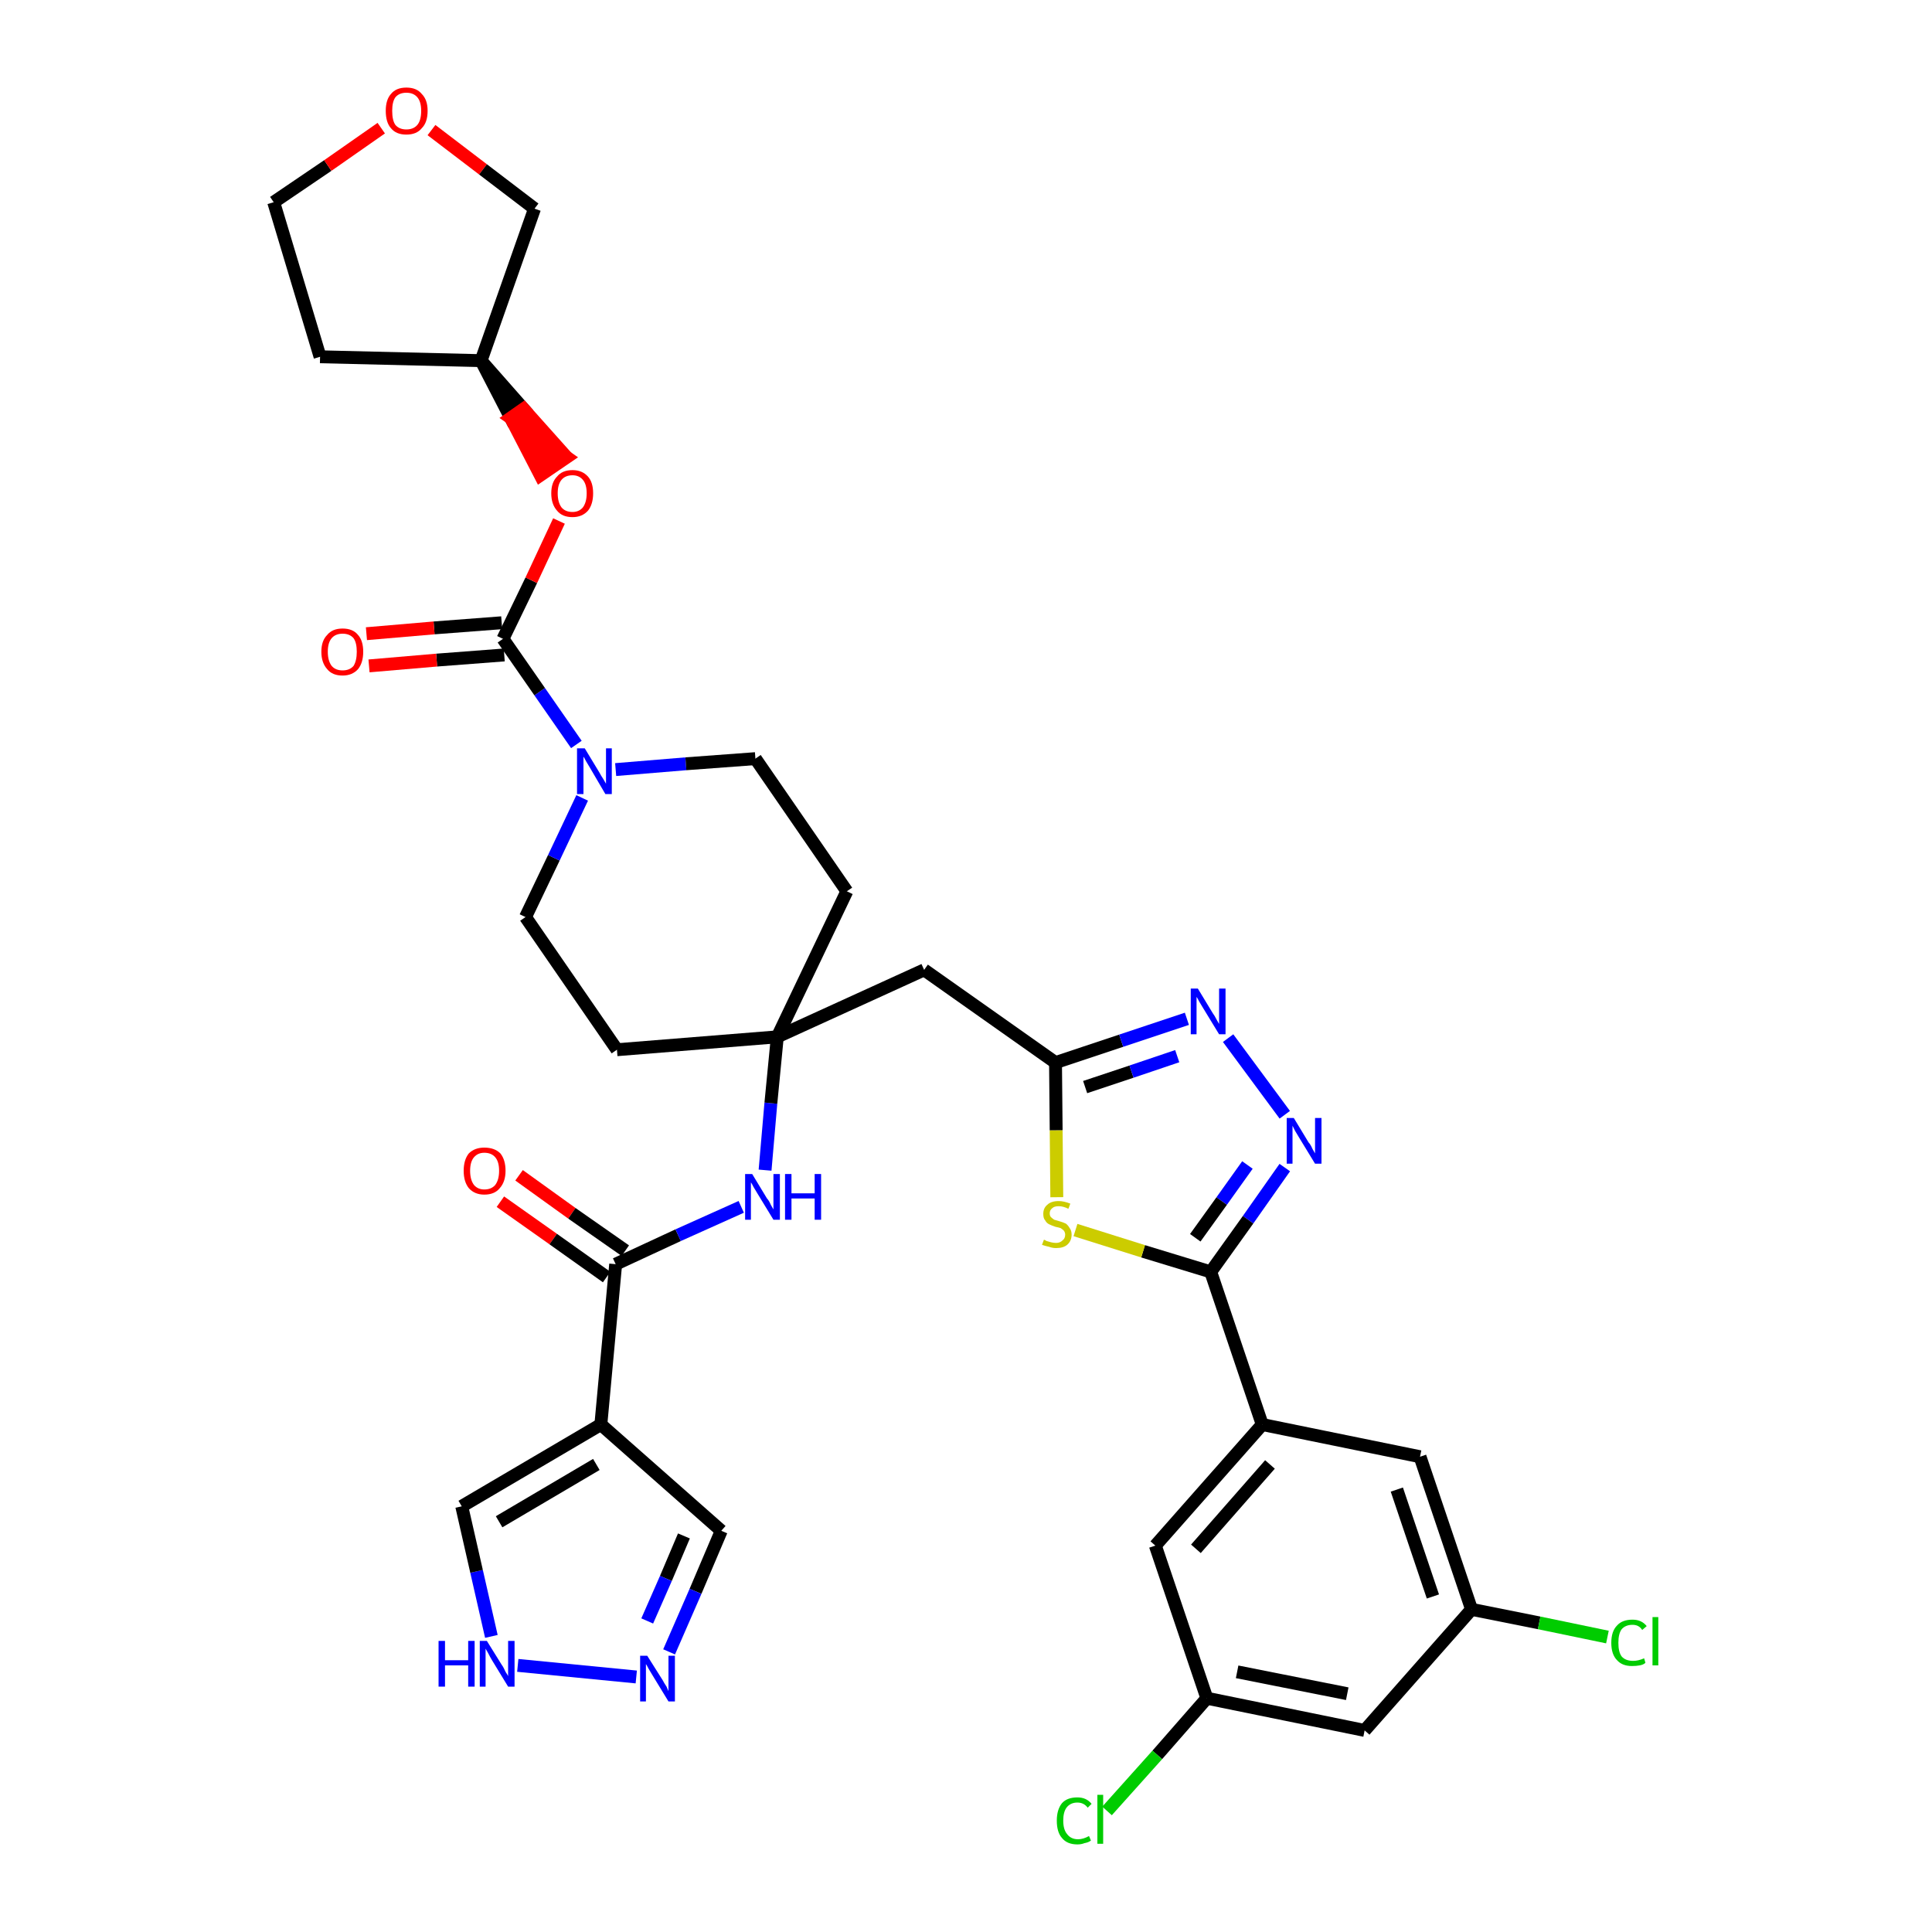 <?xml version='1.0' encoding='iso-8859-1'?>
<svg version='1.1' baseProfile='full'
              xmlns='http://www.w3.org/2000/svg'
                      xmlns:rdkit='http://www.rdkit.org/xml'
                      xmlns:xlink='http://www.w3.org/1999/xlink'
                  xml:space='preserve'
width='300px' height='300px' viewBox='0 0 300 300'>
<!-- END OF HEADER -->
<path class='bond-0 atom-0 atom-1' d='M 77.7,186.6 L 85.9,192.4' style='fill:none;fill-rule:evenodd;stroke:#FF0000;stroke-width:2.0px;stroke-linecap:butt;stroke-linejoin:miter;stroke-opacity:1' />
<path class='bond-0 atom-0 atom-1' d='M 85.9,192.4 L 94.2,198.3' style='fill:none;fill-rule:evenodd;stroke:#000000;stroke-width:2.0px;stroke-linecap:butt;stroke-linejoin:miter;stroke-opacity:1' />
<path class='bond-0 atom-0 atom-1' d='M 80.6,182.5 L 88.8,188.4' style='fill:none;fill-rule:evenodd;stroke:#FF0000;stroke-width:2.0px;stroke-linecap:butt;stroke-linejoin:miter;stroke-opacity:1' />
<path class='bond-0 atom-0 atom-1' d='M 88.8,188.4 L 97.1,194.2' style='fill:none;fill-rule:evenodd;stroke:#000000;stroke-width:2.0px;stroke-linecap:butt;stroke-linejoin:miter;stroke-opacity:1' />
<path class='bond-1 atom-1 atom-2' d='M 95.6,196.3 L 105.3,191.8' style='fill:none;fill-rule:evenodd;stroke:#000000;stroke-width:2.0px;stroke-linecap:butt;stroke-linejoin:miter;stroke-opacity:1' />
<path class='bond-1 atom-1 atom-2' d='M 105.3,191.8 L 115.1,187.4' style='fill:none;fill-rule:evenodd;stroke:#0000FF;stroke-width:2.0px;stroke-linecap:butt;stroke-linejoin:miter;stroke-opacity:1' />
<path class='bond-30 atom-1 atom-31' d='M 95.6,196.3 L 93.3,221.2' style='fill:none;fill-rule:evenodd;stroke:#000000;stroke-width:2.0px;stroke-linecap:butt;stroke-linejoin:miter;stroke-opacity:1' />
<path class='bond-2 atom-2 atom-3' d='M 118.8,181.7 L 119.7,171.3' style='fill:none;fill-rule:evenodd;stroke:#0000FF;stroke-width:2.0px;stroke-linecap:butt;stroke-linejoin:miter;stroke-opacity:1' />
<path class='bond-2 atom-2 atom-3' d='M 119.7,171.3 L 120.7,161.0' style='fill:none;fill-rule:evenodd;stroke:#000000;stroke-width:2.0px;stroke-linecap:butt;stroke-linejoin:miter;stroke-opacity:1' />
<path class='bond-3 atom-3 atom-4' d='M 120.7,161.0 L 143.5,150.6' style='fill:none;fill-rule:evenodd;stroke:#000000;stroke-width:2.0px;stroke-linecap:butt;stroke-linejoin:miter;stroke-opacity:1' />
<path class='bond-17 atom-3 atom-18' d='M 120.7,161.0 L 95.8,163.0' style='fill:none;fill-rule:evenodd;stroke:#000000;stroke-width:2.0px;stroke-linecap:butt;stroke-linejoin:miter;stroke-opacity:1' />
<path class='bond-35 atom-30 atom-3' d='M 131.5,138.4 L 120.7,161.0' style='fill:none;fill-rule:evenodd;stroke:#000000;stroke-width:2.0px;stroke-linecap:butt;stroke-linejoin:miter;stroke-opacity:1' />
<path class='bond-4 atom-4 atom-5' d='M 143.5,150.6 L 163.9,165.0' style='fill:none;fill-rule:evenodd;stroke:#000000;stroke-width:2.0px;stroke-linecap:butt;stroke-linejoin:miter;stroke-opacity:1' />
<path class='bond-5 atom-5 atom-6' d='M 163.9,165.0 L 174.1,161.6' style='fill:none;fill-rule:evenodd;stroke:#000000;stroke-width:2.0px;stroke-linecap:butt;stroke-linejoin:miter;stroke-opacity:1' />
<path class='bond-5 atom-5 atom-6' d='M 174.1,161.6 L 184.3,158.2' style='fill:none;fill-rule:evenodd;stroke:#0000FF;stroke-width:2.0px;stroke-linecap:butt;stroke-linejoin:miter;stroke-opacity:1' />
<path class='bond-5 atom-5 atom-6' d='M 168.5,168.8 L 175.7,166.4' style='fill:none;fill-rule:evenodd;stroke:#000000;stroke-width:2.0px;stroke-linecap:butt;stroke-linejoin:miter;stroke-opacity:1' />
<path class='bond-5 atom-5 atom-6' d='M 175.7,166.4 L 182.8,164.0' style='fill:none;fill-rule:evenodd;stroke:#0000FF;stroke-width:2.0px;stroke-linecap:butt;stroke-linejoin:miter;stroke-opacity:1' />
<path class='bond-37 atom-17 atom-5' d='M 164.1,185.9 L 164.0,175.5' style='fill:none;fill-rule:evenodd;stroke:#CCCC00;stroke-width:2.0px;stroke-linecap:butt;stroke-linejoin:miter;stroke-opacity:1' />
<path class='bond-37 atom-17 atom-5' d='M 164.0,175.5 L 163.9,165.0' style='fill:none;fill-rule:evenodd;stroke:#000000;stroke-width:2.0px;stroke-linecap:butt;stroke-linejoin:miter;stroke-opacity:1' />
<path class='bond-6 atom-6 atom-7' d='M 190.7,161.2 L 199.5,173.1' style='fill:none;fill-rule:evenodd;stroke:#0000FF;stroke-width:2.0px;stroke-linecap:butt;stroke-linejoin:miter;stroke-opacity:1' />
<path class='bond-7 atom-7 atom-8' d='M 199.5,181.3 L 193.8,189.4' style='fill:none;fill-rule:evenodd;stroke:#0000FF;stroke-width:2.0px;stroke-linecap:butt;stroke-linejoin:miter;stroke-opacity:1' />
<path class='bond-7 atom-7 atom-8' d='M 193.8,189.4 L 188.0,197.5' style='fill:none;fill-rule:evenodd;stroke:#000000;stroke-width:2.0px;stroke-linecap:butt;stroke-linejoin:miter;stroke-opacity:1' />
<path class='bond-7 atom-7 atom-8' d='M 193.7,180.9 L 189.7,186.5' style='fill:none;fill-rule:evenodd;stroke:#0000FF;stroke-width:2.0px;stroke-linecap:butt;stroke-linejoin:miter;stroke-opacity:1' />
<path class='bond-7 atom-7 atom-8' d='M 189.7,186.5 L 185.6,192.2' style='fill:none;fill-rule:evenodd;stroke:#000000;stroke-width:2.0px;stroke-linecap:butt;stroke-linejoin:miter;stroke-opacity:1' />
<path class='bond-8 atom-8 atom-9' d='M 188.0,197.5 L 196.0,221.2' style='fill:none;fill-rule:evenodd;stroke:#000000;stroke-width:2.0px;stroke-linecap:butt;stroke-linejoin:miter;stroke-opacity:1' />
<path class='bond-16 atom-8 atom-17' d='M 188.0,197.5 L 177.5,194.3' style='fill:none;fill-rule:evenodd;stroke:#000000;stroke-width:2.0px;stroke-linecap:butt;stroke-linejoin:miter;stroke-opacity:1' />
<path class='bond-16 atom-8 atom-17' d='M 177.5,194.3 L 167.0,191.0' style='fill:none;fill-rule:evenodd;stroke:#CCCC00;stroke-width:2.0px;stroke-linecap:butt;stroke-linejoin:miter;stroke-opacity:1' />
<path class='bond-9 atom-9 atom-10' d='M 196.0,221.2 L 179.4,240.0' style='fill:none;fill-rule:evenodd;stroke:#000000;stroke-width:2.0px;stroke-linecap:butt;stroke-linejoin:miter;stroke-opacity:1' />
<path class='bond-9 atom-9 atom-10' d='M 197.2,227.4 L 185.7,240.5' style='fill:none;fill-rule:evenodd;stroke:#000000;stroke-width:2.0px;stroke-linecap:butt;stroke-linejoin:miter;stroke-opacity:1' />
<path class='bond-39 atom-16 atom-9' d='M 220.5,226.2 L 196.0,221.2' style='fill:none;fill-rule:evenodd;stroke:#000000;stroke-width:2.0px;stroke-linecap:butt;stroke-linejoin:miter;stroke-opacity:1' />
<path class='bond-10 atom-10 atom-11' d='M 179.4,240.0 L 187.4,263.7' style='fill:none;fill-rule:evenodd;stroke:#000000;stroke-width:2.0px;stroke-linecap:butt;stroke-linejoin:miter;stroke-opacity:1' />
<path class='bond-11 atom-11 atom-12' d='M 187.4,263.7 L 179.7,272.5' style='fill:none;fill-rule:evenodd;stroke:#000000;stroke-width:2.0px;stroke-linecap:butt;stroke-linejoin:miter;stroke-opacity:1' />
<path class='bond-11 atom-11 atom-12' d='M 179.7,272.5 L 171.9,281.2' style='fill:none;fill-rule:evenodd;stroke:#00CC00;stroke-width:2.0px;stroke-linecap:butt;stroke-linejoin:miter;stroke-opacity:1' />
<path class='bond-12 atom-11 atom-13' d='M 187.4,263.7 L 211.9,268.7' style='fill:none;fill-rule:evenodd;stroke:#000000;stroke-width:2.0px;stroke-linecap:butt;stroke-linejoin:miter;stroke-opacity:1' />
<path class='bond-12 atom-11 atom-13' d='M 192.1,259.6 L 209.2,263.0' style='fill:none;fill-rule:evenodd;stroke:#000000;stroke-width:2.0px;stroke-linecap:butt;stroke-linejoin:miter;stroke-opacity:1' />
<path class='bond-13 atom-13 atom-14' d='M 211.9,268.7 L 228.5,249.9' style='fill:none;fill-rule:evenodd;stroke:#000000;stroke-width:2.0px;stroke-linecap:butt;stroke-linejoin:miter;stroke-opacity:1' />
<path class='bond-14 atom-14 atom-15' d='M 228.5,249.9 L 239.0,252.0' style='fill:none;fill-rule:evenodd;stroke:#000000;stroke-width:2.0px;stroke-linecap:butt;stroke-linejoin:miter;stroke-opacity:1' />
<path class='bond-14 atom-14 atom-15' d='M 239.0,252.0 L 249.6,254.2' style='fill:none;fill-rule:evenodd;stroke:#00CC00;stroke-width:2.0px;stroke-linecap:butt;stroke-linejoin:miter;stroke-opacity:1' />
<path class='bond-15 atom-14 atom-16' d='M 228.5,249.9 L 220.5,226.2' style='fill:none;fill-rule:evenodd;stroke:#000000;stroke-width:2.0px;stroke-linecap:butt;stroke-linejoin:miter;stroke-opacity:1' />
<path class='bond-15 atom-14 atom-16' d='M 222.5,247.9 L 216.9,231.3' style='fill:none;fill-rule:evenodd;stroke:#000000;stroke-width:2.0px;stroke-linecap:butt;stroke-linejoin:miter;stroke-opacity:1' />
<path class='bond-18 atom-18 atom-19' d='M 95.8,163.0 L 81.6,142.4' style='fill:none;fill-rule:evenodd;stroke:#000000;stroke-width:2.0px;stroke-linecap:butt;stroke-linejoin:miter;stroke-opacity:1' />
<path class='bond-19 atom-19 atom-20' d='M 81.6,142.4 L 86.0,133.2' style='fill:none;fill-rule:evenodd;stroke:#000000;stroke-width:2.0px;stroke-linecap:butt;stroke-linejoin:miter;stroke-opacity:1' />
<path class='bond-19 atom-19 atom-20' d='M 86.0,133.2 L 90.4,123.9' style='fill:none;fill-rule:evenodd;stroke:#0000FF;stroke-width:2.0px;stroke-linecap:butt;stroke-linejoin:miter;stroke-opacity:1' />
<path class='bond-20 atom-20 atom-21' d='M 89.5,115.6 L 83.8,107.4' style='fill:none;fill-rule:evenodd;stroke:#0000FF;stroke-width:2.0px;stroke-linecap:butt;stroke-linejoin:miter;stroke-opacity:1' />
<path class='bond-20 atom-20 atom-21' d='M 83.8,107.4 L 78.1,99.2' style='fill:none;fill-rule:evenodd;stroke:#000000;stroke-width:2.0px;stroke-linecap:butt;stroke-linejoin:miter;stroke-opacity:1' />
<path class='bond-28 atom-20 atom-29' d='M 95.6,119.5 L 106.5,118.6' style='fill:none;fill-rule:evenodd;stroke:#0000FF;stroke-width:2.0px;stroke-linecap:butt;stroke-linejoin:miter;stroke-opacity:1' />
<path class='bond-28 atom-20 atom-29' d='M 106.5,118.6 L 117.3,117.8' style='fill:none;fill-rule:evenodd;stroke:#000000;stroke-width:2.0px;stroke-linecap:butt;stroke-linejoin:miter;stroke-opacity:1' />
<path class='bond-21 atom-21 atom-22' d='M 77.9,96.7 L 67.4,97.5' style='fill:none;fill-rule:evenodd;stroke:#000000;stroke-width:2.0px;stroke-linecap:butt;stroke-linejoin:miter;stroke-opacity:1' />
<path class='bond-21 atom-21 atom-22' d='M 67.4,97.5 L 56.9,98.4' style='fill:none;fill-rule:evenodd;stroke:#FF0000;stroke-width:2.0px;stroke-linecap:butt;stroke-linejoin:miter;stroke-opacity:1' />
<path class='bond-21 atom-21 atom-22' d='M 78.3,101.7 L 67.8,102.5' style='fill:none;fill-rule:evenodd;stroke:#000000;stroke-width:2.0px;stroke-linecap:butt;stroke-linejoin:miter;stroke-opacity:1' />
<path class='bond-21 atom-21 atom-22' d='M 67.8,102.5 L 57.3,103.4' style='fill:none;fill-rule:evenodd;stroke:#FF0000;stroke-width:2.0px;stroke-linecap:butt;stroke-linejoin:miter;stroke-opacity:1' />
<path class='bond-22 atom-21 atom-23' d='M 78.1,99.2 L 82.5,90.1' style='fill:none;fill-rule:evenodd;stroke:#000000;stroke-width:2.0px;stroke-linecap:butt;stroke-linejoin:miter;stroke-opacity:1' />
<path class='bond-22 atom-21 atom-23' d='M 82.5,90.1 L 86.8,80.9' style='fill:none;fill-rule:evenodd;stroke:#FF0000;stroke-width:2.0px;stroke-linecap:butt;stroke-linejoin:miter;stroke-opacity:1' />
<path class='bond-23 atom-24 atom-23' d='M 74.7,56.0 L 79.3,64.9 L 81.3,63.5 Z' style='fill:#000000;fill-rule:evenodd;fill-opacity:1;stroke:#000000;stroke-width:2.0px;stroke-linecap:butt;stroke-linejoin:miter;stroke-opacity:1;' />
<path class='bond-23 atom-24 atom-23' d='M 79.3,64.9 L 88.0,71.0 L 83.9,73.8 Z' style='fill:#FF0000;fill-rule:evenodd;fill-opacity:1;stroke:#FF0000;stroke-width:2.0px;stroke-linecap:butt;stroke-linejoin:miter;stroke-opacity:1;' />
<path class='bond-23 atom-24 atom-23' d='M 79.3,64.9 L 81.3,63.5 L 88.0,71.0 Z' style='fill:#FF0000;fill-rule:evenodd;fill-opacity:1;stroke:#FF0000;stroke-width:2.0px;stroke-linecap:butt;stroke-linejoin:miter;stroke-opacity:1;' />
<path class='bond-24 atom-24 atom-25' d='M 74.7,56.0 L 49.7,55.4' style='fill:none;fill-rule:evenodd;stroke:#000000;stroke-width:2.0px;stroke-linecap:butt;stroke-linejoin:miter;stroke-opacity:1' />
<path class='bond-38 atom-28 atom-24' d='M 83.0,32.4 L 74.7,56.0' style='fill:none;fill-rule:evenodd;stroke:#000000;stroke-width:2.0px;stroke-linecap:butt;stroke-linejoin:miter;stroke-opacity:1' />
<path class='bond-25 atom-25 atom-26' d='M 49.7,55.4 L 42.5,31.4' style='fill:none;fill-rule:evenodd;stroke:#000000;stroke-width:2.0px;stroke-linecap:butt;stroke-linejoin:miter;stroke-opacity:1' />
<path class='bond-26 atom-26 atom-27' d='M 42.5,31.4 L 50.9,25.7' style='fill:none;fill-rule:evenodd;stroke:#000000;stroke-width:2.0px;stroke-linecap:butt;stroke-linejoin:miter;stroke-opacity:1' />
<path class='bond-26 atom-26 atom-27' d='M 50.9,25.7 L 59.2,19.9' style='fill:none;fill-rule:evenodd;stroke:#FF0000;stroke-width:2.0px;stroke-linecap:butt;stroke-linejoin:miter;stroke-opacity:1' />
<path class='bond-27 atom-27 atom-28' d='M 67.0,20.2 L 75.0,26.3' style='fill:none;fill-rule:evenodd;stroke:#FF0000;stroke-width:2.0px;stroke-linecap:butt;stroke-linejoin:miter;stroke-opacity:1' />
<path class='bond-27 atom-27 atom-28' d='M 75.0,26.3 L 83.0,32.4' style='fill:none;fill-rule:evenodd;stroke:#000000;stroke-width:2.0px;stroke-linecap:butt;stroke-linejoin:miter;stroke-opacity:1' />
<path class='bond-29 atom-29 atom-30' d='M 117.3,117.8 L 131.5,138.4' style='fill:none;fill-rule:evenodd;stroke:#000000;stroke-width:2.0px;stroke-linecap:butt;stroke-linejoin:miter;stroke-opacity:1' />
<path class='bond-31 atom-31 atom-32' d='M 93.3,221.2 L 112.0,237.7' style='fill:none;fill-rule:evenodd;stroke:#000000;stroke-width:2.0px;stroke-linecap:butt;stroke-linejoin:miter;stroke-opacity:1' />
<path class='bond-36 atom-35 atom-31' d='M 71.7,233.9 L 93.3,221.2' style='fill:none;fill-rule:evenodd;stroke:#000000;stroke-width:2.0px;stroke-linecap:butt;stroke-linejoin:miter;stroke-opacity:1' />
<path class='bond-36 atom-35 atom-31' d='M 77.5,236.3 L 92.6,227.4' style='fill:none;fill-rule:evenodd;stroke:#000000;stroke-width:2.0px;stroke-linecap:butt;stroke-linejoin:miter;stroke-opacity:1' />
<path class='bond-32 atom-32 atom-33' d='M 112.0,237.7 L 108.0,247.1' style='fill:none;fill-rule:evenodd;stroke:#000000;stroke-width:2.0px;stroke-linecap:butt;stroke-linejoin:miter;stroke-opacity:1' />
<path class='bond-32 atom-32 atom-33' d='M 108.0,247.1 L 103.9,256.5' style='fill:none;fill-rule:evenodd;stroke:#0000FF;stroke-width:2.0px;stroke-linecap:butt;stroke-linejoin:miter;stroke-opacity:1' />
<path class='bond-32 atom-32 atom-33' d='M 106.2,238.5 L 103.4,245.1' style='fill:none;fill-rule:evenodd;stroke:#000000;stroke-width:2.0px;stroke-linecap:butt;stroke-linejoin:miter;stroke-opacity:1' />
<path class='bond-32 atom-32 atom-33' d='M 103.4,245.1 L 100.5,251.7' style='fill:none;fill-rule:evenodd;stroke:#0000FF;stroke-width:2.0px;stroke-linecap:butt;stroke-linejoin:miter;stroke-opacity:1' />
<path class='bond-33 atom-33 atom-34' d='M 98.8,260.4 L 80.4,258.6' style='fill:none;fill-rule:evenodd;stroke:#0000FF;stroke-width:2.0px;stroke-linecap:butt;stroke-linejoin:miter;stroke-opacity:1' />
<path class='bond-34 atom-34 atom-35' d='M 76.3,254.1 L 74.0,244.0' style='fill:none;fill-rule:evenodd;stroke:#0000FF;stroke-width:2.0px;stroke-linecap:butt;stroke-linejoin:miter;stroke-opacity:1' />
<path class='bond-34 atom-34 atom-35' d='M 74.0,244.0 L 71.7,233.9' style='fill:none;fill-rule:evenodd;stroke:#000000;stroke-width:2.0px;stroke-linecap:butt;stroke-linejoin:miter;stroke-opacity:1' />
<path  class='atom-0' d='M 72.0 181.8
Q 72.0 180.1, 72.8 179.1
Q 73.7 178.2, 75.2 178.2
Q 76.8 178.2, 77.7 179.1
Q 78.5 180.1, 78.5 181.8
Q 78.5 183.5, 77.6 184.5
Q 76.8 185.5, 75.2 185.5
Q 73.7 185.5, 72.8 184.5
Q 72.0 183.5, 72.0 181.8
M 75.2 184.7
Q 76.3 184.7, 76.9 184.0
Q 77.5 183.2, 77.5 181.8
Q 77.5 180.4, 76.9 179.7
Q 76.3 179.0, 75.2 179.0
Q 74.2 179.0, 73.6 179.7
Q 73.0 180.4, 73.0 181.8
Q 73.0 183.2, 73.6 184.0
Q 74.2 184.7, 75.2 184.7
' fill='#FF0000'/>
<path  class='atom-2' d='M 116.8 182.3
L 119.1 186.1
Q 119.4 186.4, 119.7 187.1
Q 120.1 187.8, 120.1 187.8
L 120.1 182.3
L 121.1 182.3
L 121.1 189.4
L 120.1 189.4
L 117.6 185.3
Q 117.3 184.8, 117.0 184.3
Q 116.7 183.7, 116.6 183.6
L 116.6 189.4
L 115.7 189.4
L 115.7 182.3
L 116.8 182.3
' fill='#0000FF'/>
<path  class='atom-2' d='M 121.9 182.3
L 122.9 182.3
L 122.9 185.3
L 126.5 185.3
L 126.5 182.3
L 127.5 182.3
L 127.5 189.4
L 126.5 189.4
L 126.5 186.1
L 122.9 186.1
L 122.9 189.4
L 121.9 189.4
L 121.9 182.3
' fill='#0000FF'/>
<path  class='atom-6' d='M 186.0 153.5
L 188.3 157.3
Q 188.6 157.7, 188.9 158.3
Q 189.3 159.0, 189.3 159.0
L 189.3 153.5
L 190.3 153.5
L 190.3 160.6
L 189.3 160.6
L 186.8 156.5
Q 186.5 156.0, 186.2 155.5
Q 185.9 154.9, 185.8 154.8
L 185.8 160.6
L 184.9 160.6
L 184.9 153.5
L 186.0 153.5
' fill='#0000FF'/>
<path  class='atom-7' d='M 200.9 173.6
L 203.2 177.4
Q 203.5 177.7, 203.8 178.4
Q 204.2 179.1, 204.2 179.1
L 204.2 173.6
L 205.2 173.6
L 205.2 180.7
L 204.2 180.7
L 201.7 176.6
Q 201.4 176.1, 201.1 175.6
Q 200.8 175.0, 200.7 174.8
L 200.7 180.7
L 199.8 180.7
L 199.8 173.6
L 200.9 173.6
' fill='#0000FF'/>
<path  class='atom-12' d='M 164.1 282.7
Q 164.1 281.0, 164.9 280.0
Q 165.7 279.1, 167.3 279.1
Q 168.7 279.1, 169.5 280.1
L 168.9 280.7
Q 168.3 279.9, 167.3 279.9
Q 166.2 279.9, 165.6 280.7
Q 165.1 281.4, 165.1 282.7
Q 165.1 284.1, 165.7 284.8
Q 166.3 285.6, 167.4 285.6
Q 168.2 285.6, 169.1 285.1
L 169.4 285.8
Q 169.0 286.1, 168.4 286.2
Q 167.9 286.4, 167.3 286.4
Q 165.7 286.4, 164.9 285.4
Q 164.1 284.5, 164.1 282.7
' fill='#00CC00'/>
<path  class='atom-12' d='M 170.4 278.7
L 171.3 278.7
L 171.3 286.3
L 170.4 286.3
L 170.4 278.7
' fill='#00CC00'/>
<path  class='atom-15' d='M 250.2 255.1
Q 250.2 253.3, 251.1 252.4
Q 251.9 251.5, 253.5 251.5
Q 254.9 251.5, 255.7 252.5
L 255.0 253.1
Q 254.5 252.3, 253.5 252.3
Q 252.4 252.3, 251.8 253.0
Q 251.3 253.7, 251.3 255.1
Q 251.3 256.5, 251.8 257.2
Q 252.4 257.9, 253.6 257.9
Q 254.4 257.9, 255.3 257.5
L 255.5 258.2
Q 255.2 258.5, 254.6 258.6
Q 254.1 258.7, 253.4 258.7
Q 251.9 258.7, 251.1 257.8
Q 250.2 256.9, 250.2 255.1
' fill='#00CC00'/>
<path  class='atom-15' d='M 256.6 251.1
L 257.5 251.1
L 257.5 258.6
L 256.6 258.6
L 256.6 251.1
' fill='#00CC00'/>
<path  class='atom-17' d='M 162.1 192.5
Q 162.2 192.5, 162.5 192.7
Q 162.9 192.8, 163.2 192.9
Q 163.6 193.0, 164.0 193.0
Q 164.6 193.0, 165.0 192.6
Q 165.4 192.3, 165.4 191.7
Q 165.4 191.4, 165.2 191.1
Q 165.0 190.9, 164.7 190.7
Q 164.4 190.6, 163.9 190.5
Q 163.3 190.3, 162.9 190.1
Q 162.5 189.9, 162.3 189.5
Q 162.0 189.2, 162.0 188.5
Q 162.0 187.6, 162.6 187.1
Q 163.2 186.5, 164.4 186.5
Q 165.2 186.5, 166.2 186.9
L 165.9 187.7
Q 165.1 187.3, 164.4 187.3
Q 163.7 187.3, 163.4 187.6
Q 163.0 187.9, 163.0 188.4
Q 163.0 188.8, 163.2 189.0
Q 163.4 189.2, 163.7 189.4
Q 164.0 189.5, 164.4 189.6
Q 165.1 189.8, 165.5 190.0
Q 165.8 190.2, 166.1 190.7
Q 166.4 191.1, 166.4 191.7
Q 166.4 192.7, 165.7 193.3
Q 165.1 193.8, 164.0 193.8
Q 163.4 193.8, 162.9 193.6
Q 162.4 193.5, 161.8 193.3
L 162.1 192.5
' fill='#CCCC00'/>
<path  class='atom-20' d='M 90.8 116.2
L 93.1 120.0
Q 93.3 120.4, 93.7 121.0
Q 94.1 121.7, 94.1 121.7
L 94.1 116.2
L 95.0 116.2
L 95.0 123.3
L 94.0 123.3
L 91.6 119.2
Q 91.3 118.7, 91.0 118.2
Q 90.7 117.6, 90.6 117.5
L 90.6 123.3
L 89.6 123.3
L 89.6 116.2
L 90.8 116.2
' fill='#0000FF'/>
<path  class='atom-22' d='M 49.9 101.2
Q 49.9 99.5, 50.8 98.6
Q 51.6 97.6, 53.2 97.6
Q 54.8 97.6, 55.6 98.6
Q 56.4 99.5, 56.4 101.2
Q 56.4 102.9, 55.6 103.9
Q 54.7 104.9, 53.2 104.9
Q 51.6 104.9, 50.8 103.9
Q 49.9 102.9, 49.9 101.2
M 53.2 104.1
Q 54.3 104.1, 54.9 103.4
Q 55.4 102.6, 55.4 101.2
Q 55.4 99.8, 54.9 99.1
Q 54.3 98.4, 53.2 98.4
Q 52.1 98.4, 51.5 99.1
Q 50.9 99.8, 50.9 101.2
Q 50.9 102.6, 51.5 103.4
Q 52.1 104.1, 53.2 104.1
' fill='#FF0000'/>
<path  class='atom-23' d='M 85.6 76.6
Q 85.6 74.9, 86.5 74.0
Q 87.3 73.0, 88.9 73.0
Q 90.4 73.0, 91.3 74.0
Q 92.1 74.9, 92.1 76.6
Q 92.1 78.3, 91.3 79.3
Q 90.4 80.3, 88.9 80.3
Q 87.3 80.3, 86.5 79.3
Q 85.6 78.3, 85.6 76.6
M 88.9 79.5
Q 89.9 79.5, 90.5 78.8
Q 91.1 78.0, 91.1 76.6
Q 91.1 75.2, 90.5 74.5
Q 89.9 73.8, 88.9 73.8
Q 87.8 73.8, 87.2 74.5
Q 86.6 75.2, 86.6 76.6
Q 86.6 78.0, 87.2 78.8
Q 87.8 79.5, 88.9 79.5
' fill='#FF0000'/>
<path  class='atom-27' d='M 59.9 17.2
Q 59.9 15.5, 60.7 14.6
Q 61.5 13.6, 63.1 13.6
Q 64.7 13.6, 65.5 14.6
Q 66.4 15.5, 66.4 17.2
Q 66.4 19.0, 65.5 19.9
Q 64.7 20.9, 63.1 20.9
Q 61.5 20.9, 60.7 19.9
Q 59.9 19.0, 59.9 17.2
M 63.1 20.1
Q 64.2 20.1, 64.8 19.4
Q 65.4 18.7, 65.4 17.2
Q 65.4 15.8, 64.8 15.1
Q 64.2 14.4, 63.1 14.4
Q 62.0 14.4, 61.4 15.1
Q 60.9 15.8, 60.9 17.2
Q 60.9 18.7, 61.4 19.4
Q 62.0 20.1, 63.1 20.1
' fill='#FF0000'/>
<path  class='atom-33' d='M 100.5 257.1
L 102.9 260.9
Q 103.1 261.3, 103.5 261.9
Q 103.8 262.6, 103.8 262.6
L 103.8 257.1
L 104.8 257.1
L 104.8 264.2
L 103.8 264.2
L 101.3 260.1
Q 101.0 259.6, 100.7 259.1
Q 100.4 258.5, 100.3 258.4
L 100.3 264.2
L 99.4 264.2
L 99.4 257.1
L 100.5 257.1
' fill='#0000FF'/>
<path  class='atom-34' d='M 68.1 254.8
L 69.1 254.8
L 69.1 257.8
L 72.7 257.8
L 72.7 254.8
L 73.7 254.8
L 73.7 261.9
L 72.7 261.9
L 72.7 258.6
L 69.1 258.6
L 69.1 261.9
L 68.1 261.9
L 68.1 254.8
' fill='#0000FF'/>
<path  class='atom-34' d='M 75.6 254.8
L 77.9 258.5
Q 78.2 258.9, 78.5 259.6
Q 78.9 260.2, 78.9 260.3
L 78.9 254.8
L 79.9 254.8
L 79.9 261.9
L 78.9 261.9
L 76.4 257.8
Q 76.1 257.3, 75.8 256.7
Q 75.5 256.2, 75.4 256.0
L 75.4 261.9
L 74.5 261.9
L 74.5 254.8
L 75.6 254.8
' fill='#0000FF'/>
</svg>
